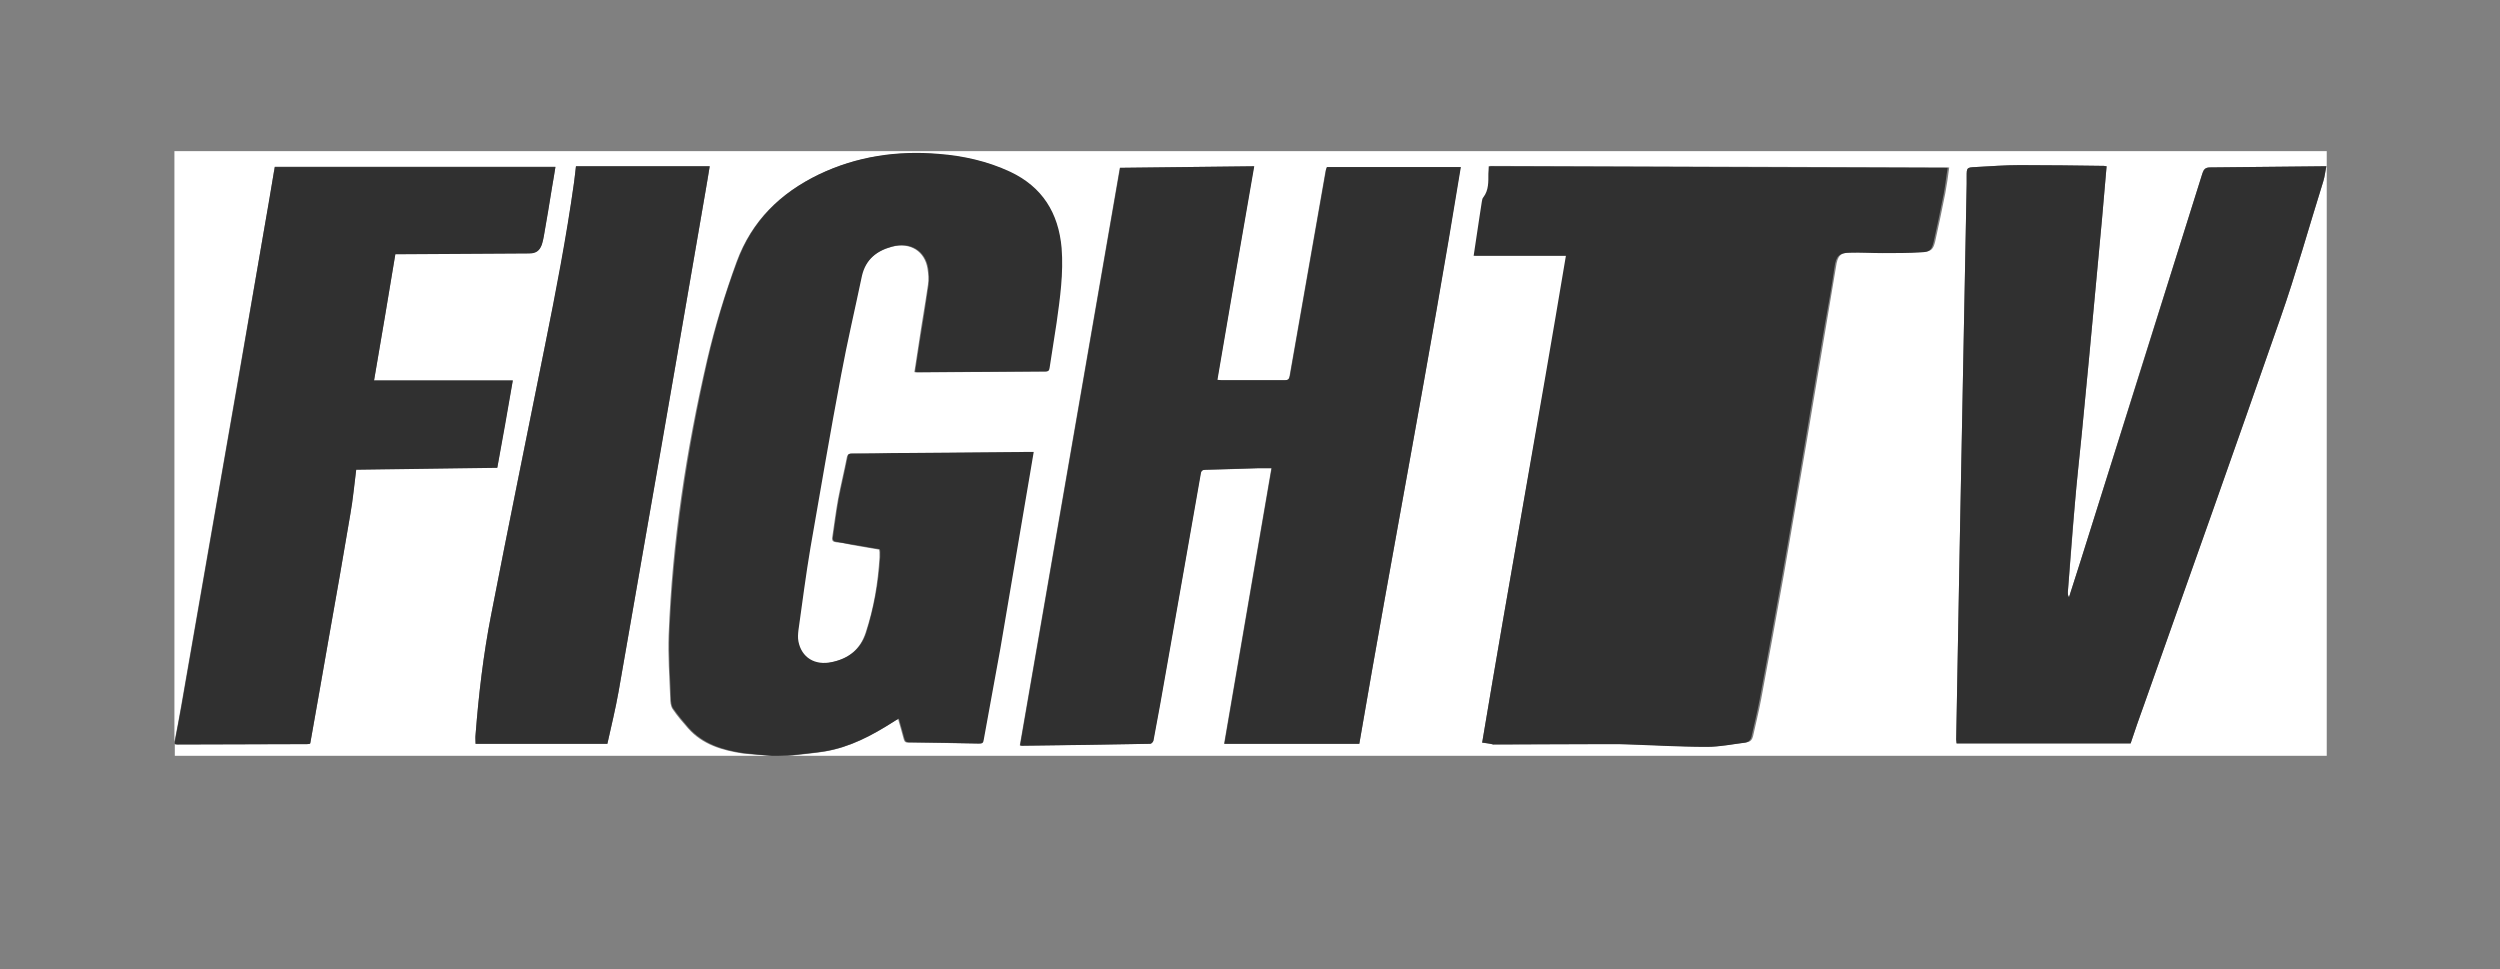 <?xml version="1.0" encoding="utf-8"?>
<!-- Generator: Adobe Illustrator 21.1.0, SVG Export Plug-In . SVG Version: 6.00 Build 0)  -->
<svg version="1.1" id="Слой_1" xmlns="http://www.w3.org/2000/svg" xmlns:xlink="http://www.w3.org/1999/xlink" x="0px" y="0px"
	 viewBox="0 0 645 250" style="enable-background:new 0 0 645 250;" xml:space="preserve">
<rect x="0" y="0" width="645" height="250" fill="#808080" stroke="none"/>
<style type="text/css">
	.st0{fill:#FFFFFF;}
	.st1{fill:#303030;}
</style>
<g>
	<path class="st0" d="M199.2,195c-51.4,0-102.7,0-154.1,0c0-1,0-2.1,0-3.1c0.2,0,0.5,0.1,0.7,0.1c11.1,0,22.2,0,33.4-0.1
		c0.3,0,0.5,0,0.8-0.1c0.1-0.2,0.1-0.3,0.1-0.4c1.6-8.9,3.2-17.8,4.7-26.7c1.9-10.7,3.8-21.5,5.6-32.2c0.6-3.7,1-7.5,1.5-11.4
		c12-0.2,24.2-0.3,36.4-0.5c1.3-7.5,2.6-14.8,4-22.5c-12,0-23.9,0-35.8,0c1.9-11,3.7-21.8,5.5-32.6c0.6,0,1,0,1.5,0
		c11-0.1,22-0.1,33-0.2c1.8,0,2.7-0.7,3.3-2.3c0.2-0.7,0.4-1.4,0.5-2.1c0.7-4.4,1.5-8.7,2.2-13.1c0.3-1.5,0.5-3.1,0.8-4.8
		c-24.3,0-48.3,0-72.4,0c-0.1,0.3-0.2,0.7-0.2,1.1C69.9,49.4,69,54.7,68,60c-2.4,13.6-4.7,27.2-7.1,40.8
		c-2.4,13.6-4.7,27.2-7.1,40.7c-2.4,13.6-4.7,27.2-7.1,40.8c-0.5,3-1.1,6-1.7,9.1c0-50.8,0-101.6,0-152.4c185.1,0,370.2,0,555.3,0
		c0,52,0,103.9,0,156c-132.4,0-264.8,0-397.2,0c0.8-0.1,1.6-0.1,2.4-0.2c2.4-0.3,4.9-0.5,7.3-0.9c6.4-1.1,12-4,17.4-7.5
		c0.4-0.3,0.9-0.5,1.5-0.9c0.5,1.8,1,3.4,1.4,5c0.2,0.7,0.3,1.1,1.2,1.1c6,0,12.1,0.1,18.1,0.3c0.7,0,1-0.2,1.2-0.9
		c1.4-7.9,2.9-15.7,4.3-23.6c2.2-12.9,4.4-25.9,6.6-38.9c0.7-3.9,1.3-7.8,2-11.8c-0.5,0-1,0-1.4,0c-11.8,0.1-23.5,0.2-35.3,0.3
		c-3.4,0-6.8,0-10.2,0.1c-0.6,0-0.9,0.1-1.1,0.8c-0.7,3.6-1.6,7.2-2.3,10.9c-0.6,3.3-1,6.6-1.5,9.9c-0.1,0.8,0.2,1.1,1,1.2
		c1.4,0.1,2.8,0.4,4.1,0.7c2.3,0.4,4.7,0.8,7,1.2c0,0.3,0.1,0.5,0.1,0.6c0,0.5,0,1,0,1.4c-0.4,6.7-1.5,13.2-3.6,19.5
		c-1.4,4.3-4.5,6.7-8.8,7.6c-4.5,1-7.9-1.1-8.7-5.3c-0.2-0.9-0.2-1.9,0-2.9c1-7.1,1.9-14.3,3.1-21.3c2.5-14.8,5.1-29.7,7.9-44.5
		c1.6-8.6,3.6-17.1,5.4-25.7c0.9-4.2,3.9-6.4,7.8-7.5c4.8-1.3,8.6,1.1,9.3,5.7c0.2,1.3,0.3,2.7,0.1,4.1c-0.7,4.9-1.6,9.8-2.3,14.7
		c-0.4,2.6-0.8,5.2-1.2,7.8c0.4,0.1,0.5,0.1,0.7,0.1c11-0.1,22.1-0.2,33.1-0.2c0.7,0,0.8-0.3,0.9-0.9c0.6-3.9,1.2-7.7,1.8-11.6
		c0.9-6.4,1.9-12.8,1.3-19.3c-0.7-9.1-5-15.8-13.3-19.7c-5.8-2.8-12-4.1-18.4-4.6c-10.8-0.9-21.1,0.6-30.9,5.3
		c-9.9,4.8-17.2,11.9-21.1,22.5c-3,8.3-5.6,16.7-7.6,25.3c-5.4,23.3-9,46.9-9.9,70.9c-0.2,5.4,0.2,10.9,0.4,16.3
		c0,0.9,0.1,2,0.6,2.8c1.2,1.8,2.6,3.4,4,5c3.7,4.2,8.8,5.7,14.1,6.5C194.3,194.7,196.7,194.8,199.2,195z M382.4,191.6
		c1.3,0.2,2.3,0.4,3.2,0.4c9.4,0,18.7-0.1,28.1-0.1c1.5,0,3-0.1,4.4,0c7.6,0.2,15.1,0.7,22.7,0.7c3.3,0,6.6-0.7,9.9-1.1
		c0.9-0.1,1.4-0.7,1.6-1.6c0.7-3.2,1.5-6.4,2.1-9.6c2-10.8,4-21.6,5.9-32.4c2-11.4,3.9-22.9,5.9-34.4c1.7-9.9,3.3-19.9,5-29.8
		c0.8-5,1.7-9.9,2.5-14.9c0.4-2.8,1.1-3.7,4-3.7c2.8,0,5.5,0.1,8.3,0.1c3.4,0,6.7,0,10.1-0.2c2.2-0.1,2.7-0.7,3.2-2.8
		c0.9-4.1,1.8-8.3,2.6-12.4c0.4-2.1,0.7-4.3,1-6.6c-39.6-0.1-79-0.3-118.4-0.4c-0.1,0.9-0.1,1.4-0.1,1.9c-0.1,2.1,0.1,4.2-1.3,6.1
		c-0.3,0.3-0.3,0.8-0.4,1.2c-0.2,1.3-0.4,2.6-0.6,3.9c-0.5,3.3-1,6.6-1.5,10c8,0,15.8,0,23.8,0C397,107.9,389.4,149.6,382.4,191.6z
		 M350.7,191.9c8.5-49.7,18.1-99.1,26.1-148.8c-11.6,0-23.1,0-34.5,0c-0.1,0.4-0.2,0.7-0.3,0.9c-3.1,17.7-6.2,35.3-9.3,53
		c-0.1,0.8-0.4,1.1-1.3,1.1c-5.4,0-10.9,0-16.3,0c-0.3,0-0.6,0-1.1-0.1c3.2-18.4,6.3-36.7,9.5-55.1c-11.6,0.1-23.1,0.3-34.6,0.4
		c-8.6,49.8-17.2,99.4-25.8,149c0.2,0.1,0.3,0.1,0.4,0.1c11.1-0.2,22.2-0.3,33.2-0.5c0.3,0,0.8-0.5,0.8-0.8
		c1.2-6.2,2.3-12.5,3.4-18.8c3-16.7,5.9-33.4,8.8-50c0.2-0.9,0.5-1.1,1.3-1.1c4.5-0.1,9-0.2,13.4-0.4c1.2,0,2.3,0,3.6,0
		c-4.1,23.7-8.1,47.3-12.2,71.1C327.6,191.9,339.1,191.9,350.7,191.9z M549.7,191.8c1.1-3.3,2.2-6.6,3.4-9.8
		c11.7-33.3,23.6-66.5,35.2-99.8c4.1-11.7,7.4-23.6,11.1-35.4c0.4-1.2,0.5-2.5,0.8-3.9c-0.4,0-0.6,0-0.8,0
		c-9.7,0.1-19.4,0.2-29.2,0.3c-1.2,0-1.7,0.4-2,1.6c-10.5,33.3-21,66.6-31.4,99.9c-1,3.1-2,6.3-3,9.4c-0.3-0.4-0.3-0.9-0.3-1.3
		c0.6-7.5,1.2-15.1,1.8-22.6c0.5-6.1,1.2-12.2,1.8-18.3c0.6-6.2,1.2-12.5,1.8-18.7c0.6-6.4,1.2-12.9,1.8-19.3
		c0.5-5.7,1.1-11.5,1.6-17.2c0.4-4.6,0.8-9.1,1.2-13.8c-0.3,0-0.5-0.1-0.7-0.1c-7.2-0.1-14.5-0.2-21.7-0.2c-3.8,0-7.6,0.3-11.4,0.5
		c-2.3,0.1-2.3,0.2-2.3,2.4c0,0.6,0,1.3,0,1.9c-0.4,20.9-0.8,41.7-1.2,62.6c-0.2,10.4-0.4,20.7-0.6,31.1
		c-0.3,16.6-0.6,33.1-0.9,49.7c0,0.3,0.1,0.6,0.1,1C519.8,191.8,534.7,191.8,549.7,191.8z M156.7,191.9c1-4.5,2.1-9,2.9-13.5
		c2.4-13.6,4.7-27.2,7.1-40.7c2.5-14.5,5-29,7.6-43.6c2.6-15.1,5.2-30.1,7.8-45.2c0.4-2,0.7-4.1,1-6c-11.6,0-23,0-34.5,0
		c-0.2,1.5-0.3,2.9-0.5,4.2c-1.9,14.1-4.6,28.1-7.5,42.1c-4.7,23.2-9.4,46.3-13.9,69.5c-2,10.2-3.2,20.5-4,30.8
		c-0.1,0.8,0,1.6,0,2.4C134,191.9,145.3,191.9,156.7,191.9z"/>
	<path class="st1" d="M199.2,195c-2.5-0.2-4.9-0.4-7.4-0.7c-5.3-0.8-10.3-2.3-14.1-6.5c-1.4-1.6-2.8-3.3-4-5
		c-0.5-0.7-0.6-1.8-0.6-2.8c-0.2-5.4-0.6-10.9-0.4-16.3c1-23.9,4.6-47.6,9.9-70.9c2-8.6,4.5-17,7.6-25.3
		c3.9-10.6,11.2-17.7,21.1-22.5c9.8-4.7,20.2-6.2,30.9-5.3c6.4,0.5,12.6,1.9,18.4,4.6c8.3,3.9,12.5,10.6,13.3,19.7
		c0.5,6.5-0.4,12.9-1.3,19.3c-0.6,3.9-1.2,7.7-1.8,11.6c-0.1,0.6-0.2,0.9-0.9,0.9c-11,0.1-22.1,0.2-33.1,0.2c-0.2,0-0.3,0-0.7-0.1
		c0.4-2.6,0.8-5.2,1.2-7.8c0.8-4.9,1.6-9.8,2.3-14.7c0.2-1.3,0.1-2.7-0.1-4.1c-0.7-4.5-4.5-7-9.3-5.7c-3.9,1-6.8,3.3-7.8,7.5
		c-1.8,8.6-3.8,17.1-5.4,25.7c-2.8,14.8-5.3,29.6-7.9,44.5c-1.2,7.1-2.1,14.2-3.1,21.3c-0.1,0.9-0.2,1.9,0,2.9
		c0.8,4.1,4.2,6.3,8.7,5.3c4.3-0.9,7.4-3.3,8.8-7.6c2-6.4,3.2-12.9,3.6-19.5c0-0.5,0-1,0-1.4c0-0.2,0-0.3-0.1-0.6
		c-2.3-0.4-4.7-0.8-7-1.2c-1.4-0.2-2.8-0.5-4.1-0.7c-0.8-0.1-1.1-0.4-1-1.2c0.5-3.3,0.9-6.6,1.5-9.9c0.7-3.6,1.6-7.3,2.3-10.9
		c0.1-0.7,0.5-0.8,1.1-0.8c3.4,0,6.8,0,10.2-0.1c11.8-0.1,23.5-0.2,35.3-0.3c0.4,0,0.9,0,1.4,0c-0.7,4-1.3,7.9-2,11.8
		c-2.2,13-4.4,25.9-6.6,38.9c-1.4,7.9-2.9,15.7-4.3,23.6c-0.1,0.8-0.4,1-1.2,0.9c-6-0.1-12.1-0.2-18.1-0.3c-0.9,0-1-0.5-1.2-1.1
		c-0.4-1.6-0.9-3.2-1.4-5c-0.7,0.4-1.1,0.6-1.5,0.9c-5.4,3.4-11,6.4-17.4,7.5c-2.4,0.4-4.8,0.6-7.3,0.9c-0.8,0.1-1.6,0.2-2.4,0.2
		C201.9,195,200.6,195,199.2,195z"/>
	<path class="st1" d="M45.1,191.4c0.6-3,1.1-6,1.7-9.1c2.4-13.6,4.7-27.2,7.1-40.8c2.4-13.6,4.7-27.2,7.1-40.7
		C63.3,87.2,65.7,73.6,68,60c0.9-5.3,1.8-10.5,2.7-15.8c0.1-0.4,0.2-0.8,0.2-1.1c24.1,0,48.1,0,72.4,0c-0.3,1.7-0.5,3.3-0.8,4.8
		c-0.7,4.4-1.4,8.7-2.2,13.1c-0.1,0.7-0.3,1.4-0.5,2.1c-0.6,1.7-1.6,2.3-3.3,2.3c-11,0.1-22,0.1-33,0.2c-0.5,0-0.9,0-1.5,0
		c-1.8,10.9-3.6,21.6-5.5,32.6c11.9,0,23.8,0,35.8,0c-1.3,7.7-2.6,15-4,22.5c-12.2,0.2-24.4,0.3-36.4,0.5c-0.5,3.9-0.8,7.6-1.5,11.4
		c-1.8,10.8-3.7,21.5-5.6,32.2c-1.6,8.9-3.1,17.8-4.7,26.7c0,0.1-0.1,0.2-0.1,0.4c-0.3,0-0.5,0.1-0.8,0.1c-11.1,0-22.2,0.1-33.4,0.1
		c-0.2,0-0.5,0-0.7-0.1C45.1,191.8,45.1,191.6,45.1,191.4z"/>
	<path class="st1" d="M382.4,191.6c7-41.9,14.6-83.7,21.6-125.6c-8,0-15.9,0-23.8,0c0.5-3.4,1-6.7,1.5-10c0.2-1.3,0.4-2.6,0.6-3.9
		c0.1-0.4,0.1-0.9,0.4-1.2c1.4-1.8,1.3-4,1.3-6.1c0-0.5,0.1-1,0.1-1.9c39.5,0.1,78.8,0.3,118.4,0.4c-0.4,2.3-0.6,4.5-1,6.6
		c-0.8,4.2-1.7,8.3-2.6,12.4c-0.5,2.2-1,2.7-3.2,2.8c-3.3,0.2-6.7,0.2-10.1,0.2c-2.8,0-5.5-0.2-8.3-0.1c-2.8,0-3.6,0.9-4,3.7
		c-0.7,5-1.6,9.9-2.5,14.9c-1.7,9.9-3.3,19.9-5,29.8c-1.9,11.5-3.9,22.9-5.9,34.4c-1.9,10.8-3.9,21.6-5.9,32.4
		c-0.6,3.2-1.4,6.4-2.1,9.6c-0.2,0.9-0.7,1.4-1.6,1.6c-3.3,0.4-6.6,1.1-9.9,1.1c-7.6,0-15.1-0.5-22.7-0.7c-1.5,0-3,0-4.4,0
		c-9.4,0-18.7,0.1-28.1,0.1C384.7,191.9,383.7,191.7,382.4,191.6z"/>
	<path class="st1" d="M350.7,191.9c-11.7,0-23.1,0-34.8,0c4.1-23.8,8.1-47.4,12.2-71.1c-1.3,0-2.5,0-3.6,0c-4.5,0.1-9,0.3-13.4,0.4
		c-0.8,0-1.2,0.2-1.3,1.1c-2.9,16.7-5.9,33.4-8.8,50c-1.1,6.3-2.2,12.5-3.4,18.8c-0.1,0.3-0.5,0.8-0.8,0.8
		c-11.1,0.2-22.2,0.4-33.2,0.5c-0.1,0-0.1-0.1-0.4-0.1c8.6-49.6,17.2-99.2,25.8-149c11.5-0.1,22.9-0.3,34.6-0.4
		c-3.2,18.4-6.4,36.7-9.5,55.1c0.5,0,0.8,0.1,1.1,0.1c5.4,0,10.9,0,16.3,0c0.9,0,1.1-0.3,1.3-1.1c3.1-17.7,6.2-35.3,9.3-53
		c0-0.3,0.1-0.5,0.3-0.9c11.4,0,22.8,0,34.5,0C368.8,92.8,359.2,142.2,350.7,191.9z"/>
	<path class="st1" d="M549.7,191.8c-15,0-29.9,0-44.9,0c0-0.4-0.1-0.7-0.1-1c0.3-16.6,0.6-33.1,0.9-49.7c0.2-10.4,0.4-20.7,0.6-31.1
		c0.4-20.9,0.8-41.7,1.2-62.6c0-0.6,0-1.3,0-1.9c0-2.2,0-2.3,2.3-2.4c3.8-0.2,7.6-0.5,11.4-0.5c7.2,0,14.5,0.1,21.7,0.2
		c0.2,0,0.5,0.1,0.7,0.1c-0.4,4.6-0.8,9.2-1.2,13.8c-0.5,5.7-1.1,11.5-1.6,17.2c-0.6,6.4-1.2,12.9-1.8,19.3
		c-0.6,6.2-1.2,12.5-1.8,18.7c-0.6,6.1-1.3,12.2-1.8,18.3c-0.7,7.5-1.2,15.1-1.8,22.6c0,0.4,0,0.8,0.3,1.3c1-3.1,2-6.3,3-9.4
		c10.5-33.3,21-66.6,31.4-99.9c0.4-1.1,0.8-1.6,2-1.6c9.7-0.1,19.4-0.2,29.2-0.3c0.2,0,0.4,0,0.8,0c-0.3,1.3-0.4,2.6-0.8,3.9
		c-3.7,11.8-7,23.7-11.1,35.4c-11.6,33.3-23.4,66.6-35.2,99.8C551.9,185.3,550.8,188.5,549.7,191.8z"/>
	<path class="st1" d="M156.7,191.9c-11.4,0-22.7,0-34,0c0-0.8-0.1-1.6,0-2.4c0.8-10.3,2-20.6,4-30.8c4.5-23.2,9.3-46.4,13.9-69.5
		c2.8-14,5.5-28,7.5-42.1c0.2-1.3,0.3-2.7,0.5-4.2c11.5,0,23,0,34.5,0c-0.3,2-0.7,4-1,6c-2.6,15.1-5.2,30.1-7.8,45.2
		c-2.5,14.5-5,29-7.6,43.6c-2.4,13.6-4.7,27.2-7.1,40.7C158.8,182.9,157.7,187.4,156.7,191.9z"/>
</g>
</svg>
